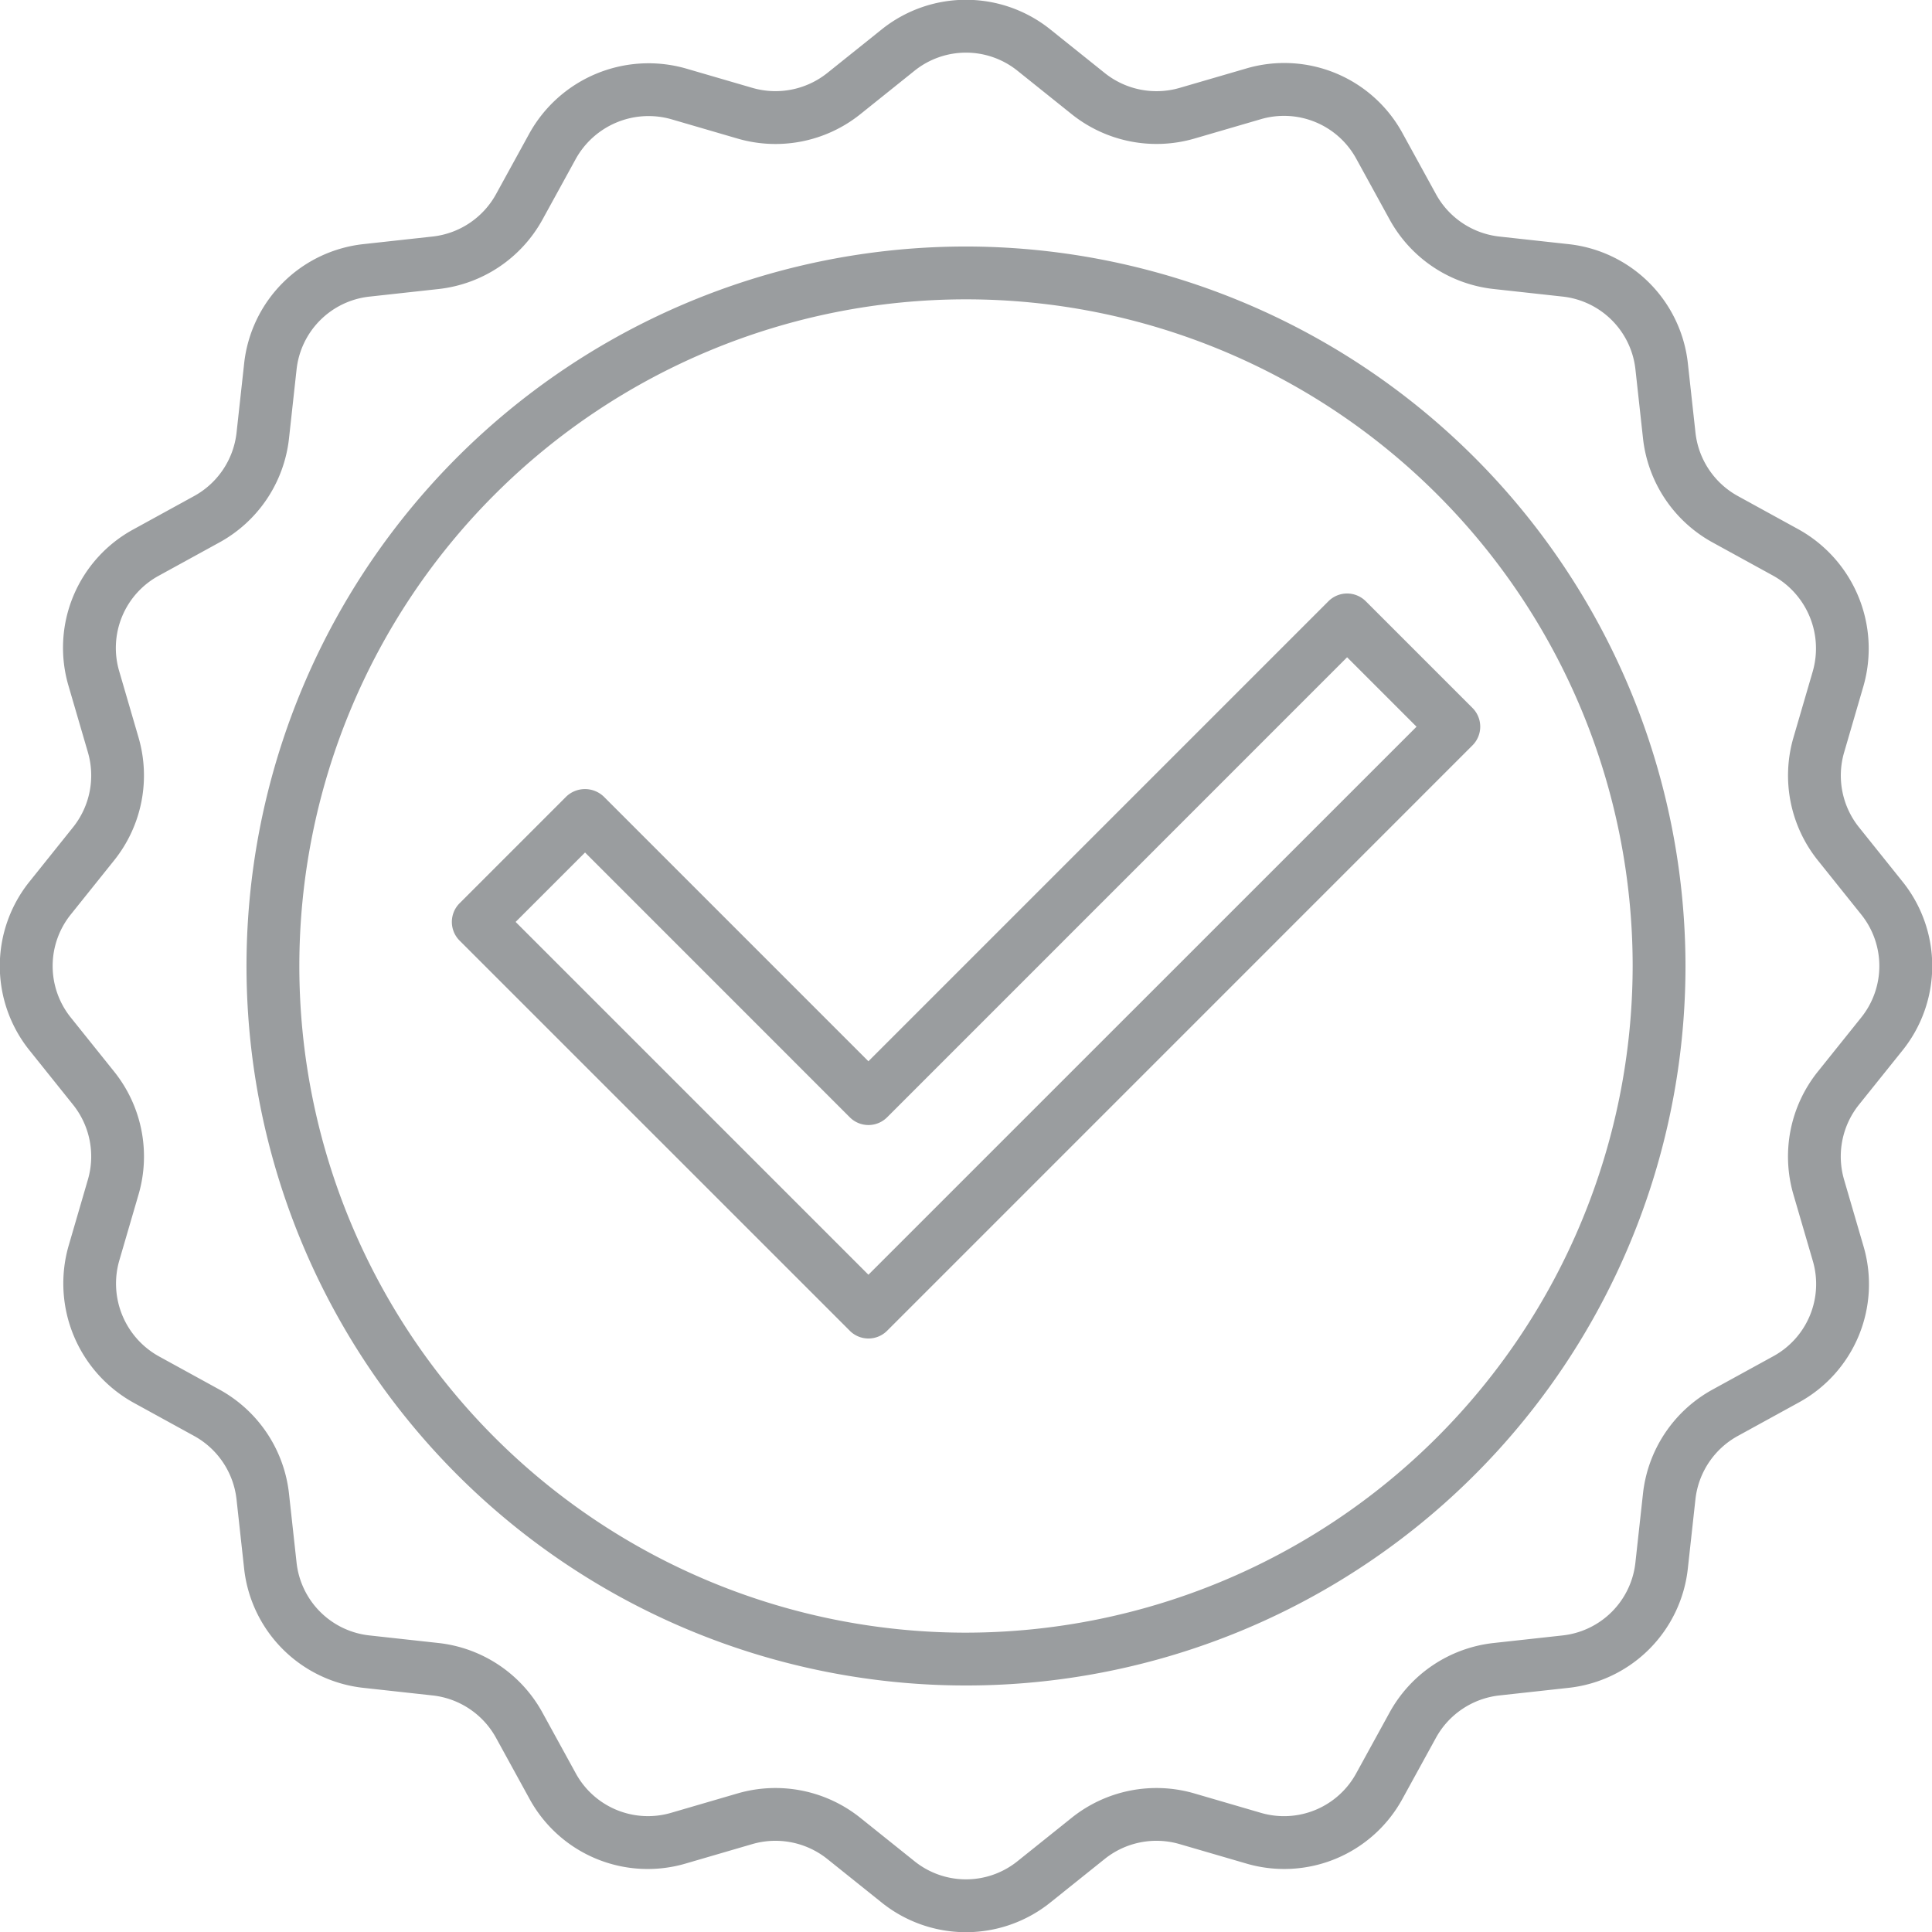 <?xml version="1.0"?>
<svg xmlns="http://www.w3.org/2000/svg" id="Layer_2" height="512px" viewBox="0 0 128 128" width="512px" data-name="Layer 2"><g><g fill="rgb(0,0,0)"><path d="m89.249 39.321a1.75 1.75 0 0 0 -1.237.513l-30.478 30.478-17.54-17.541a1.8 1.8 0 0 0 -2.474 0l-7.071 7.072a1.75 1.75 0 0 0 0 2.474l25.851 25.849a1.748 1.748 0 0 0 2.474 0l38.783-38.786a1.751 1.751 0 0 0 0-2.475l-7.071-7.071a1.75 1.75 0 0 0 -1.237-.513zm-31.715 45.133-23.373-23.374 4.6-4.6 17.539 17.543a1.748 1.748 0 0 0 2.474 0l30.475-30.477 4.6 4.6z" data-original="#000000" class="active-path" data-old_color="#000000" fill="#9A9D9F"/><path d="m64 16.332a47.668 47.668 0 1 0 47.668 47.668 47.722 47.722 0 0 0 -47.668-47.668zm0 91.836a44.168 44.168 0 1 1 44.168-44.168 44.218 44.218 0 0 1 -44.168 44.168z" data-original="#000000" class="active-path" data-old_color="#000000" fill="#9A9D9F"/><path d="m126.029 69.613a8.925 8.925 0 0 0 0-11.226l-2.868-3.58a5.483 5.483 0 0 1 -.983-4.959l1.28-4.391a9.035 9.035 0 0 0 -4.306-10.389l-4.007-2.2a5.482 5.482 0 0 1 -2.815-4.2l-.5-4.555a8.924 8.924 0 0 0 -7.941-7.941l-4.555-.5a5.479 5.479 0 0 1 -4.2-2.814l-2.2-4.008a8.924 8.924 0 0 0 -10.39-4.306l-4.39 1.279a5.491 5.491 0 0 1 -4.961-.984l-3.58-2.868a8.928 8.928 0 0 0 -11.226 0l-3.58 2.868a5.5 5.5 0 0 1 -4.959.983l-4.391-1.28a9.033 9.033 0 0 0 -10.389 4.306l-2.2 4.007a5.482 5.482 0 0 1 -4.2 2.815l-4.555.5a8.924 8.924 0 0 0 -7.941 7.941l-.5 4.555a5.479 5.479 0 0 1 -2.814 4.2l-4.008 2.2a8.927 8.927 0 0 0 -4.306 10.39l1.281 4.389a5.491 5.491 0 0 1 -.984 4.961l-2.868 3.58a8.925 8.925 0 0 0 0 11.226l2.868 3.58a5.483 5.483 0 0 1 .983 4.959l-1.28 4.391a9.035 9.035 0 0 0 4.304 10.39l4.007 2.2a5.482 5.482 0 0 1 2.815 4.2l.5 4.555a8.924 8.924 0 0 0 7.941 7.941l4.555.5a5.479 5.479 0 0 1 4.2 2.814l2.2 4.008a8.924 8.924 0 0 0 10.39 4.306l4.389-1.281a5.5 5.5 0 0 1 4.961.984l3.58 2.868a8.925 8.925 0 0 0 11.226 0l3.58-2.868a5.486 5.486 0 0 1 4.959-.983l4.391 1.28a8.926 8.926 0 0 0 10.389-4.306l2.2-4.007a5.482 5.482 0 0 1 4.2-2.815l4.555-.5a8.924 8.924 0 0 0 7.941-7.941l.5-4.555a5.479 5.479 0 0 1 2.814-4.2l4.008-2.2a8.927 8.927 0 0 0 4.306-10.39l-1.281-4.389a5.491 5.491 0 0 1 .984-4.961zm-5.6 1.393a8.993 8.993 0 0 0 -1.612 8.128l1.282 4.389a5.447 5.447 0 0 1 -2.628 6.339l-4.009 2.2a8.98 8.98 0 0 0 -4.61 6.891l-.5 4.555a5.45 5.45 0 0 1 -4.846 4.846l-4.556.5a8.984 8.984 0 0 0 -6.89 4.611l-2.2 4.008a5.45 5.45 0 0 1 -6.338 2.628l-4.39-1.281a8.984 8.984 0 0 0 -8.127 1.611l-3.58 2.868a5.446 5.446 0 0 1 -6.852 0l-3.58-2.868a8.991 8.991 0 0 0 -8.128-1.612l-4.388 1.281a5.453 5.453 0 0 1 -6.339-2.628l-2.2-4.009a8.98 8.98 0 0 0 -6.891-4.61l-4.555-.5a5.45 5.45 0 0 1 -4.846-4.846l-.5-4.556a8.984 8.984 0 0 0 -4.611-6.89l-4.008-2.2a5.512 5.512 0 0 1 -2.627-6.338l1.281-4.39a8.988 8.988 0 0 0 -1.611-8.127l-2.87-3.58a5.448 5.448 0 0 1 0-6.852l2.868-3.58a8.993 8.993 0 0 0 1.612-8.128l-1.28-4.389a5.447 5.447 0 0 1 2.628-6.339l4.009-2.2a8.98 8.98 0 0 0 4.61-6.891l.5-4.555a5.45 5.45 0 0 1 4.853-4.843l4.556-.5a8.984 8.984 0 0 0 6.89-4.611l2.2-4.008a5.516 5.516 0 0 1 6.331-2.63l4.39 1.281a8.986 8.986 0 0 0 8.127-1.611l3.58-2.87a5.447 5.447 0 0 1 6.852 0l3.58 2.868a9 9 0 0 0 8.128 1.612l4.389-1.28a5.454 5.454 0 0 1 6.339 2.628l2.2 4.009a8.98 8.98 0 0 0 6.891 4.61l4.555.5a5.45 5.45 0 0 1 4.846 4.846l.5 4.556a8.984 8.984 0 0 0 4.611 6.89l4.008 2.2a5.513 5.513 0 0 1 2.628 6.338l-1.281 4.39a8.988 8.988 0 0 0 1.611 8.127l2.868 3.58a5.448 5.448 0 0 1 0 6.852z" data-original="#000000" class="active-path" data-old_color="#000000" fill="#9A9D9F"/></g></g> </svg>
